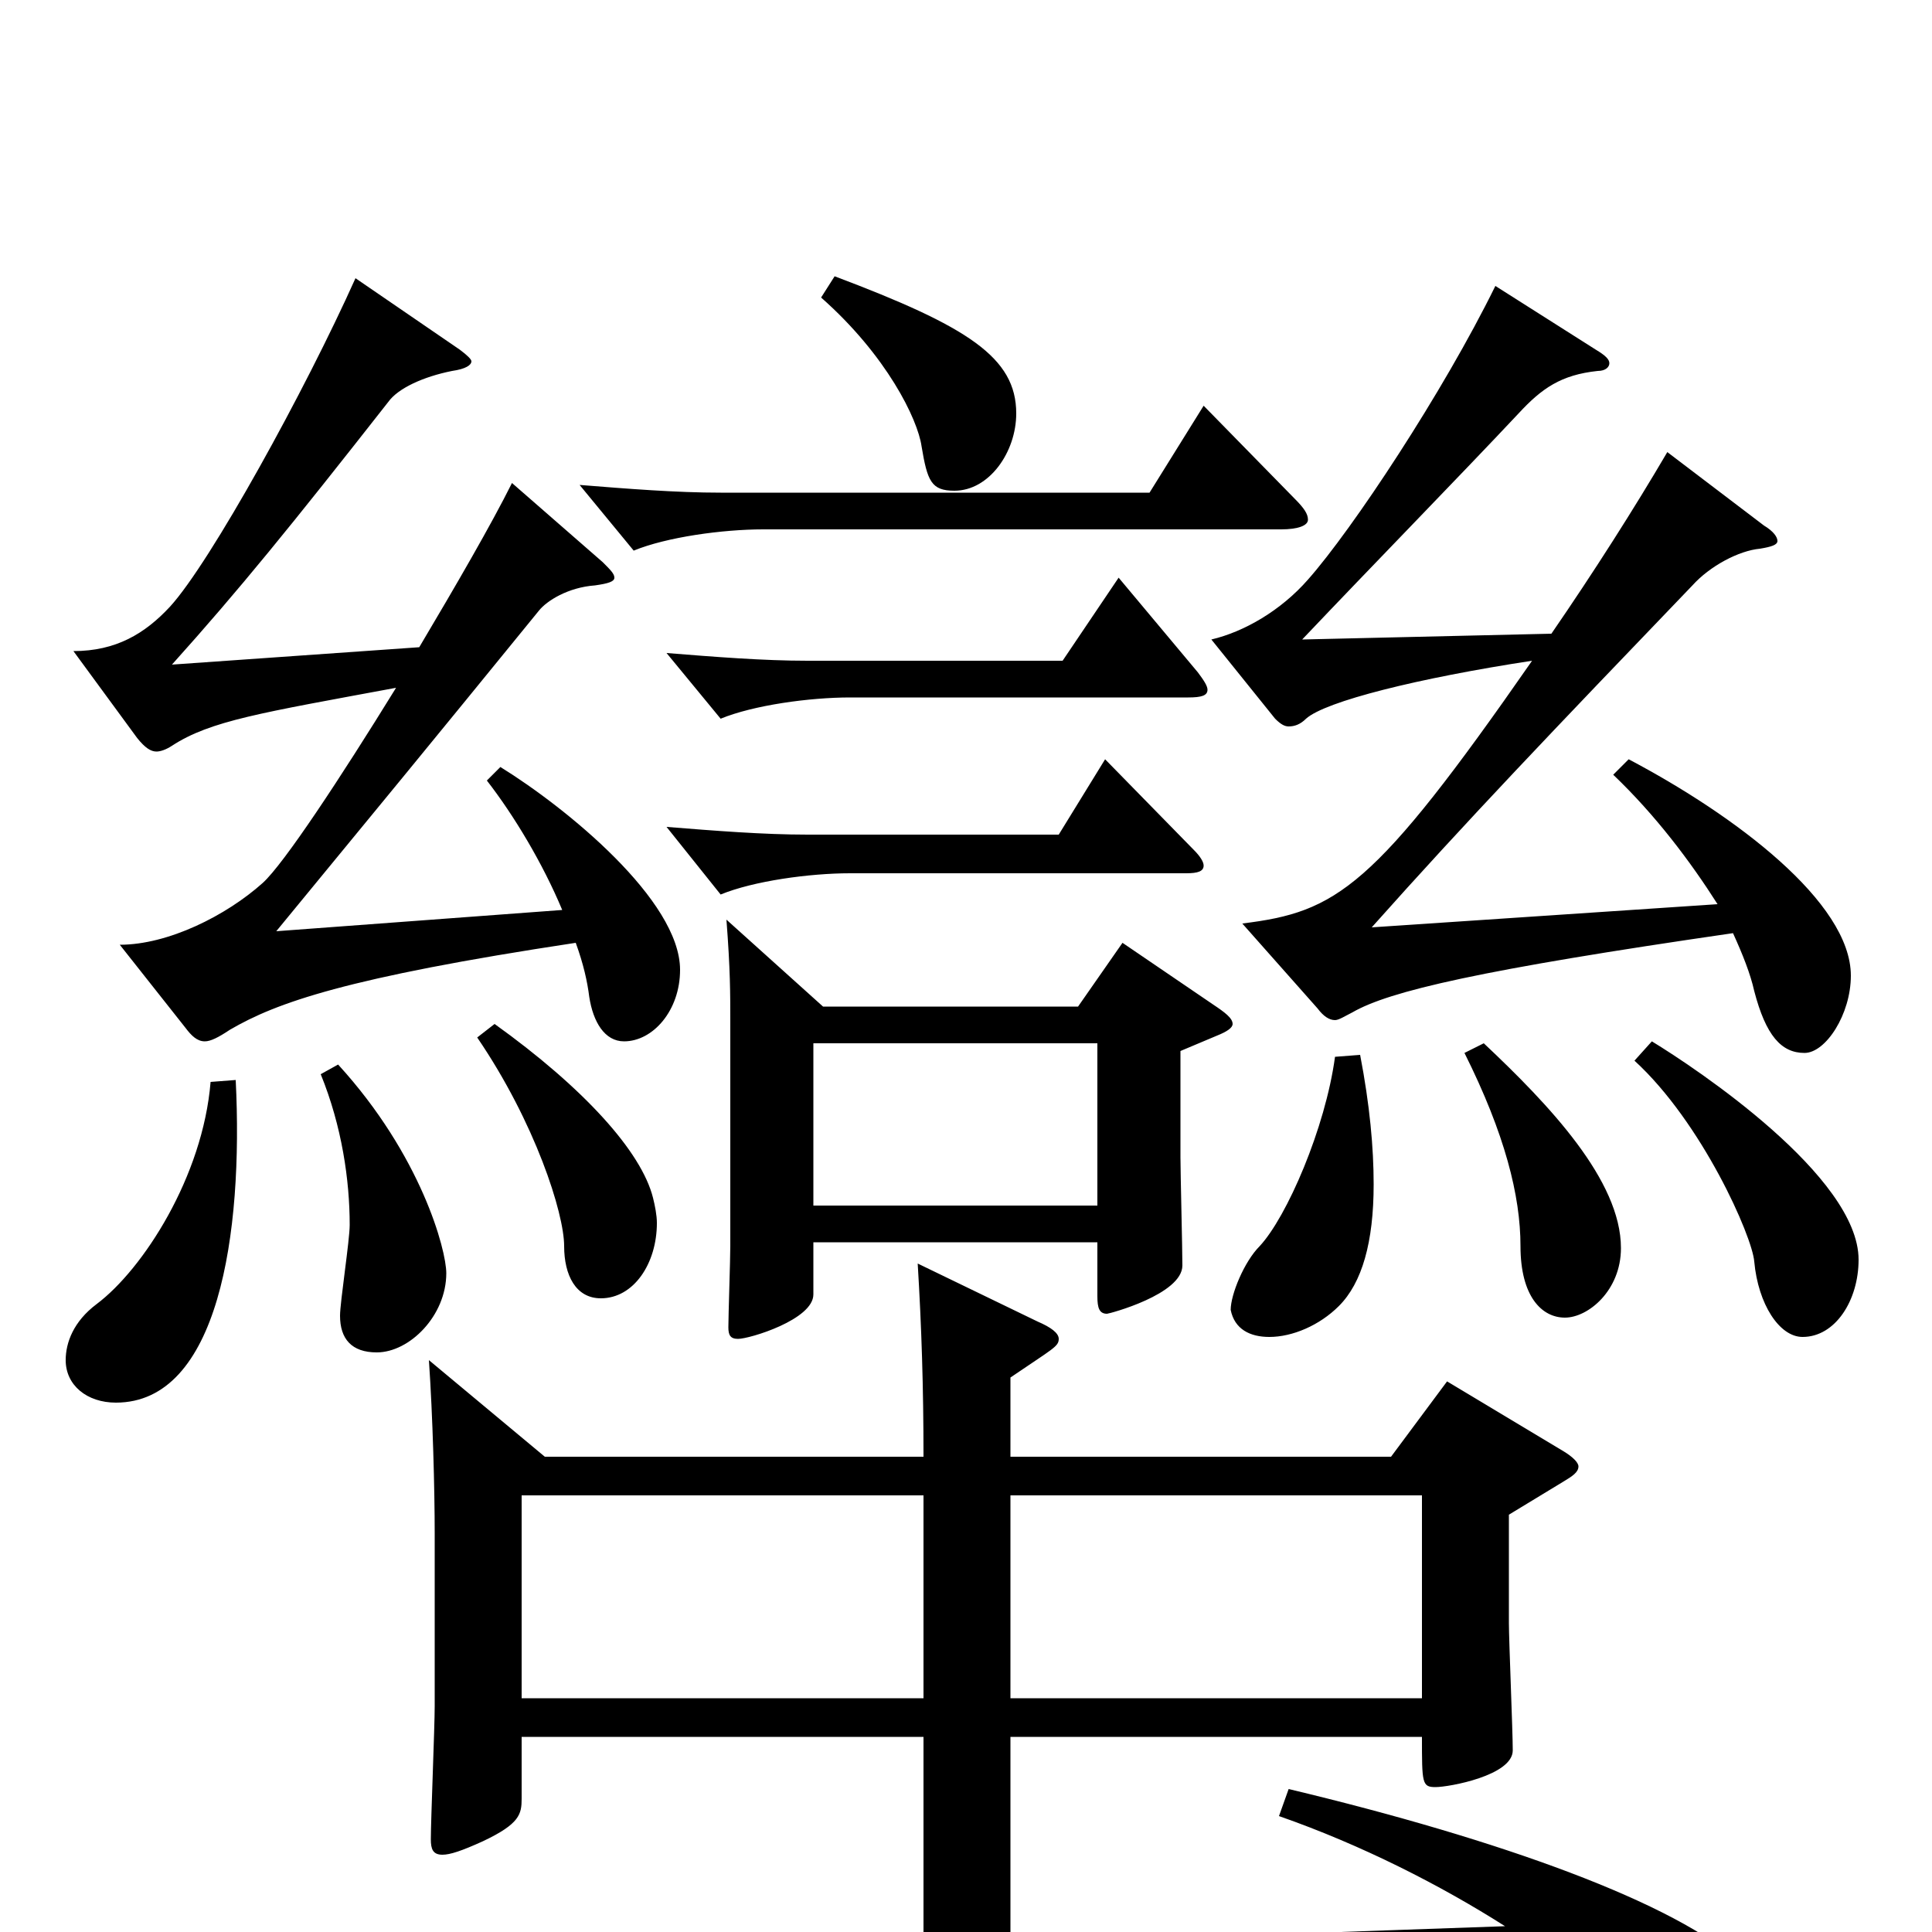<svg xmlns="http://www.w3.org/2000/svg" viewBox="0 -1000 1000 1000">
	<path fill="#000000" d="M662 -60C705 -45 746 -24 779 -3L523 6V-101H736C736 -77 736 -75 743 -75C750 -75 783 -81 783 -94C783 -104 781 -151 781 -160V-216L809 -233C814 -236 817 -238 817 -241C817 -243 814 -246 809 -249L749 -285L720 -246H523V-287C545 -302 548 -303 548 -307C548 -310 544 -313 537 -316L475 -346C477 -313 478 -282 478 -246H282L222 -296C224 -267 225 -229 225 -206V-117C225 -106 223 -58 223 -48C223 -43 224 -40 229 -40C233 -40 239 -42 250 -47C269 -56 270 -61 270 -69V-101H478V8L74 23L114 82C117 87 120 89 123 89C126 89 129 87 133 84C154 68 183 62 266 56L807 15C831 31 848 47 858 58C875 79 888 87 902 87C913 87 920 74 920 58C920 45 915 29 902 17C868 -15 776 -48 667 -74ZM523 -121V-226H736V-121ZM270 -121V-226H478V-121ZM581 -512L558 -479H426L376 -524C378 -498 378 -486 378 -471V-355C378 -348 377 -319 377 -313C377 -309 378 -307 382 -307C388 -307 421 -317 421 -330V-357H568V-329C568 -323 569 -320 573 -320C574 -320 612 -330 612 -345C612 -354 611 -393 611 -401V-456L630 -464C635 -466 638 -468 638 -470C638 -473 634 -476 628 -480ZM421 -376V-460H568V-376ZM425 -846C459 -816 475 -783 477 -769C480 -751 482 -746 494 -746C512 -746 526 -766 526 -786C526 -815 501 -831 432 -857ZM623 -790L595 -745H373C350 -745 325 -747 300 -749L328 -715C345 -722 374 -726 395 -726H663C672 -726 677 -728 677 -731C677 -734 675 -737 670 -742ZM579 -701L550 -658H418C395 -658 370 -660 345 -662L373 -628C390 -635 419 -639 440 -639H615C622 -639 625 -640 625 -643C625 -645 623 -648 620 -652ZM252 -596C266 -578 281 -553 291 -529L143 -518C194 -580 222 -614 279 -684C283 -689 294 -696 308 -697C315 -698 318 -699 318 -701C318 -703 316 -705 312 -709L265 -750C254 -728 236 -697 217 -665L89 -656C124 -695 150 -727 201 -792C206 -799 219 -805 234 -808C241 -809 244 -811 244 -813C244 -814 242 -816 238 -819L184 -856C158 -798 109 -709 88 -686C75 -672 60 -663 38 -663L71 -618C75 -613 78 -611 81 -611C83 -611 86 -612 89 -614C109 -627 135 -631 205 -644C176 -597 147 -553 136 -543C117 -526 87 -511 62 -511L96 -468C99 -464 102 -461 106 -461C109 -461 113 -463 119 -467C143 -481 179 -494 298 -512C302 -501 304 -492 305 -484C307 -471 313 -461 323 -461C338 -461 352 -477 352 -498C352 -534 293 -582 259 -603ZM835 -599C857 -578 875 -554 889 -532L710 -520C759 -575 804 -622 876 -697C885 -707 900 -715 911 -716C917 -717 920 -718 920 -720C920 -722 918 -725 913 -728L863 -766C846 -737 825 -704 803 -672L674 -669C711 -708 755 -753 786 -786C798 -799 808 -806 827 -808C831 -808 833 -810 833 -812C833 -814 831 -816 826 -819L774 -852C747 -797 700 -726 677 -700C663 -684 644 -673 627 -669L660 -628C663 -625 665 -624 667 -624C670 -624 673 -625 676 -628C686 -637 734 -649 793 -658C711 -540 692 -528 643 -522L682 -478C685 -474 688 -472 691 -472C693 -472 696 -474 700 -476C719 -487 766 -498 897 -517C902 -506 906 -496 908 -487C914 -464 922 -455 934 -455C945 -455 958 -475 958 -495C958 -533 898 -578 843 -607ZM572 -607L548 -568H418C395 -568 370 -570 345 -572L373 -537C390 -544 419 -548 440 -548H614C620 -548 623 -549 623 -552C623 -554 621 -557 618 -560ZM247 -463C277 -419 292 -372 292 -355C292 -340 298 -328 311 -328C328 -328 340 -346 340 -367C340 -371 339 -376 338 -380C332 -404 302 -437 256 -470ZM758 -455C779 -413 787 -381 787 -355C787 -329 798 -318 810 -318C822 -318 839 -332 839 -354C839 -389 802 -428 768 -460ZM846 -451C881 -419 907 -360 908 -347C910 -325 921 -308 933 -308C950 -308 962 -327 962 -348C962 -391 878 -447 855 -461ZM691 -453C686 -416 666 -370 652 -355C644 -347 637 -330 637 -322C639 -312 647 -308 657 -308C669 -308 683 -314 693 -324C705 -336 711 -357 711 -387C711 -406 709 -428 704 -454ZM166 -444C177 -417 181 -389 181 -366C181 -358 176 -326 176 -319C176 -307 182 -300 195 -300C212 -300 231 -319 231 -341C231 -353 218 -402 175 -449ZM109 -440C105 -391 74 -343 50 -325C38 -316 34 -305 34 -296C34 -283 45 -274 60 -274C113 -274 126 -361 122 -441Z"/>
</svg>